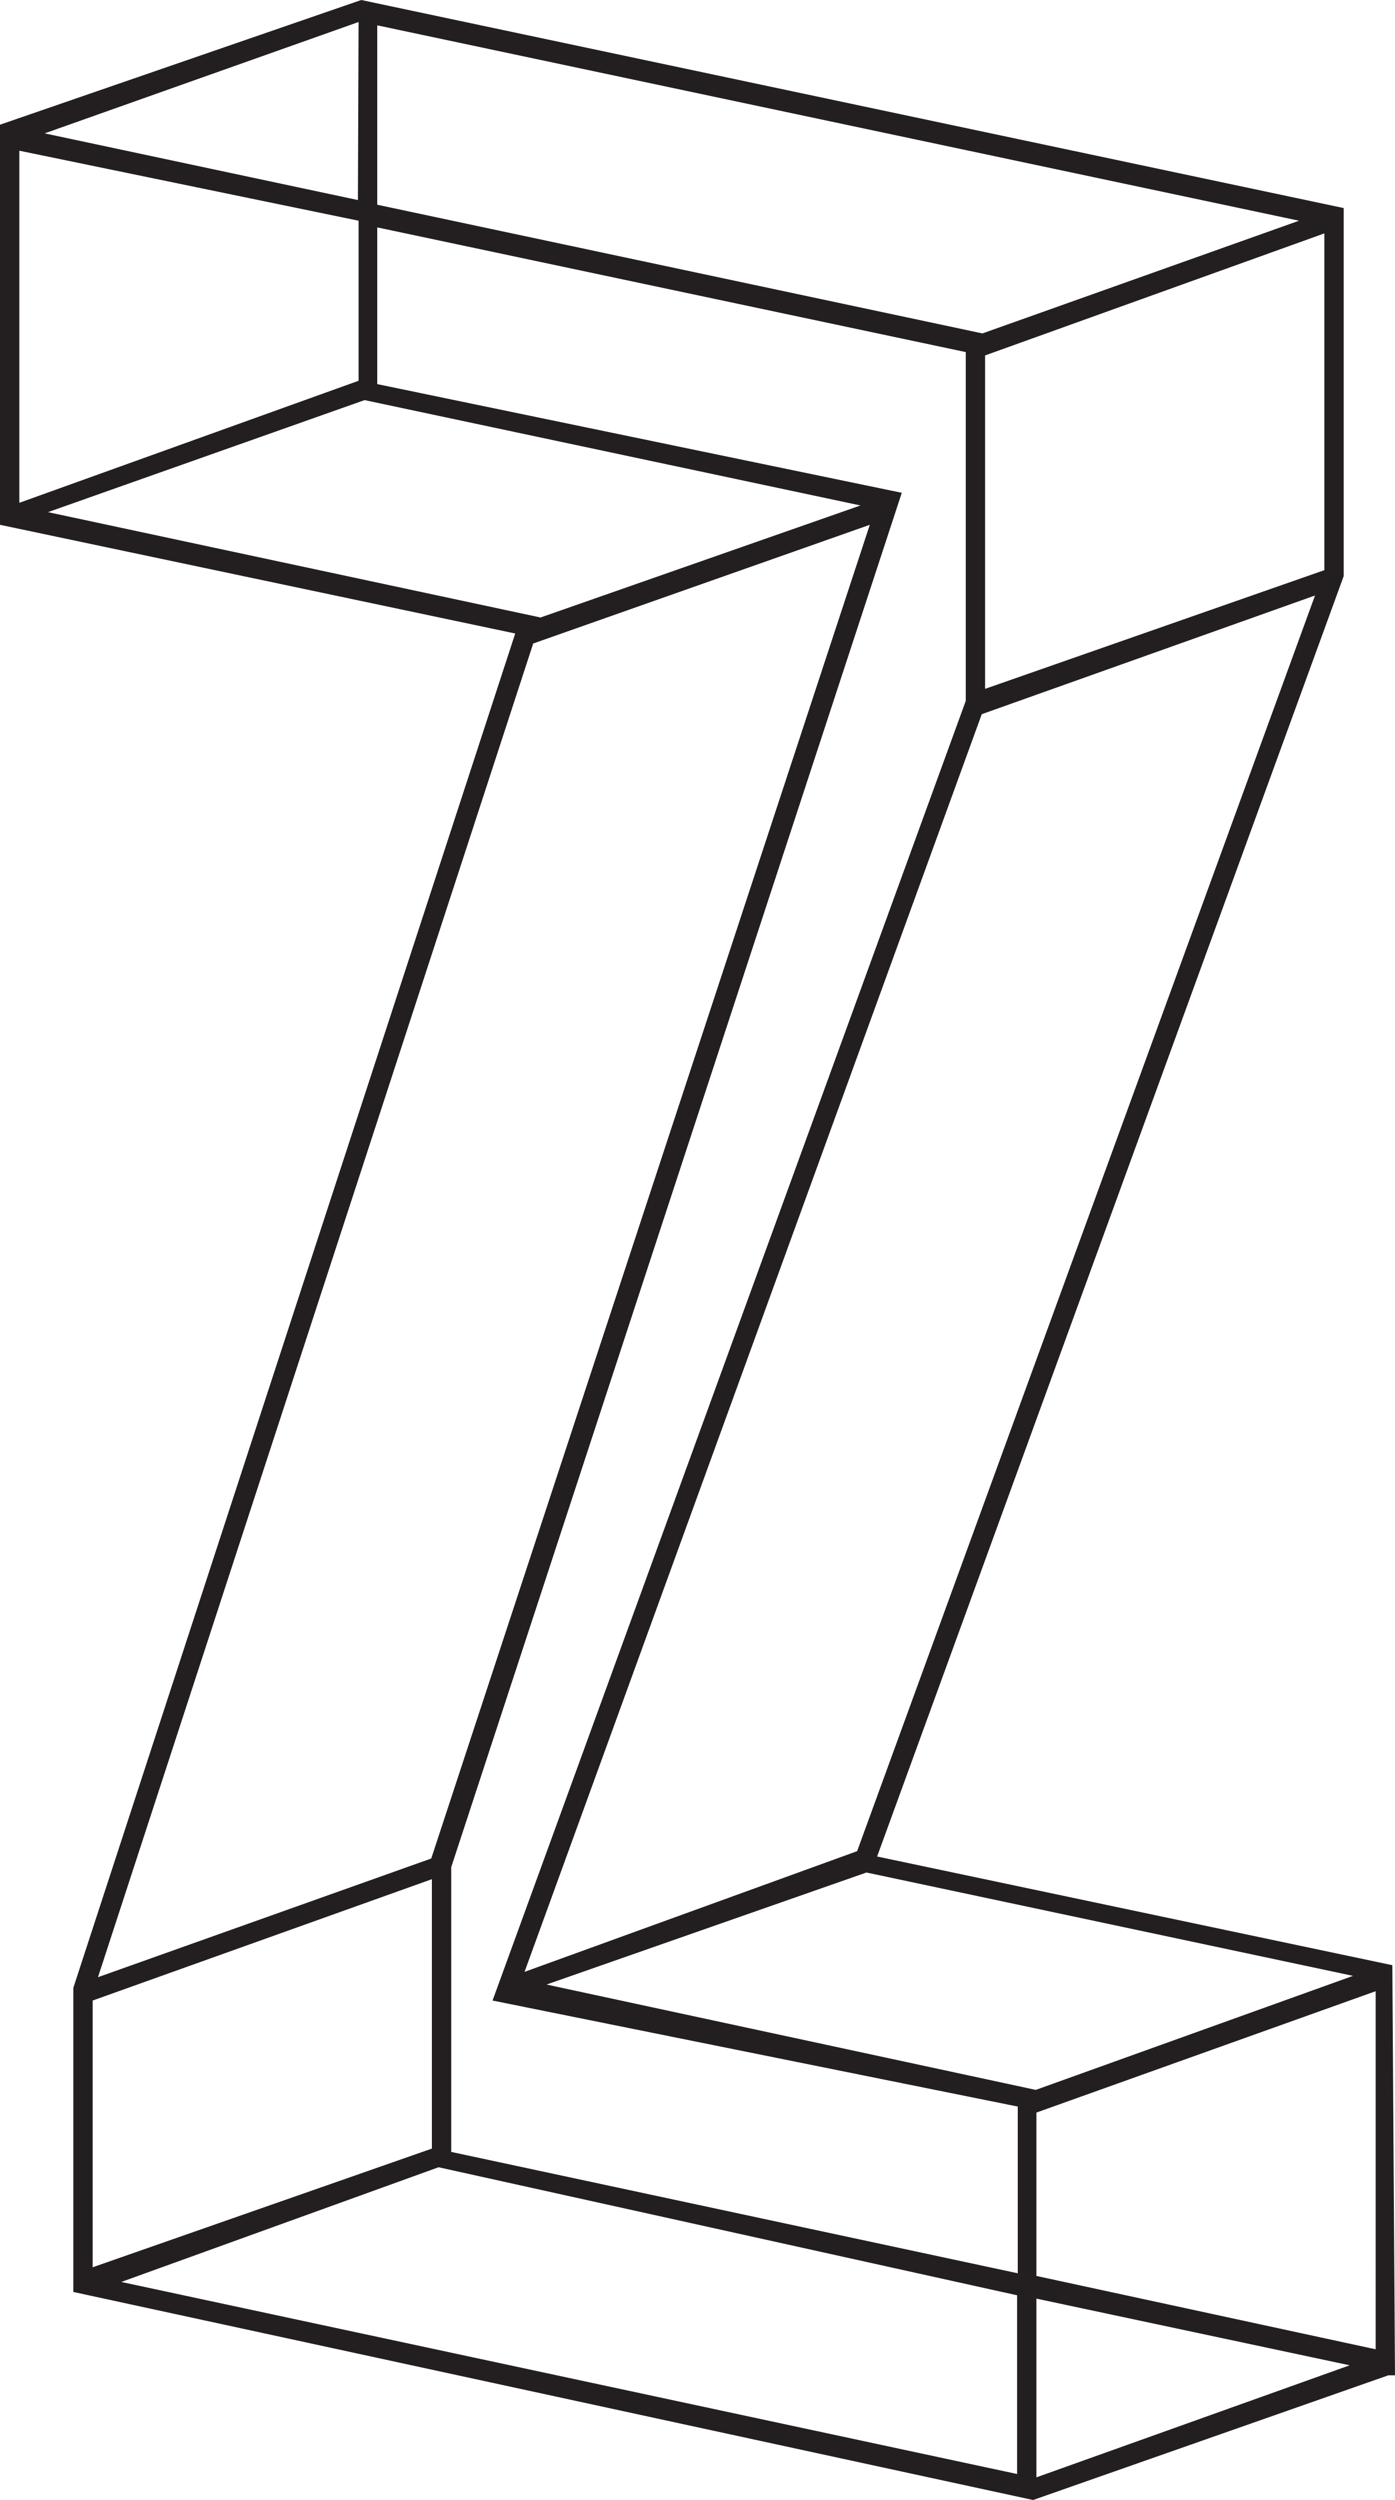 <svg xmlns="http://www.w3.org/2000/svg" viewBox="0 0 20.93 37.49"><defs><style>.cls-1{fill:#231f20;}</style></defs><title>Asset 32</title><g id="Layer_2" data-name="Layer 2"><g id="Layer_1-2" data-name="Layer 1"><path class="cls-1" d="M20.93,35.62h-.1L15.5,37.49,1.1,34.37V29.81L7.73,9.5,0,7.87v-6H0L5.42,0,20.16,3.12V8.64l-7,19.2,7.73,1.63ZM5.38,5.71V3.31L.29,2.26V7.54Zm0-5.38L.67,2l4.7,1ZM.72,7.68,8.11,9.26l4.8-1.68L5.47,6ZM1.39,34l5.09-1.78V28.18L1.39,30ZM8,9.65l-6.53,20,5-1.78,6.58-20ZM1.82,34.22,15.26,37.1V34.42L6.58,32.5ZM19.49,3.31,5.66.38V3.07L14.74,5ZM5.66,5.76l7.87,1.63L6.77,28v4.27l8.5,1.82v-2.5L7.39,30l7.1-19.49V5.28L5.66,3.41Zm7.2,22L19.73,8.93l-5,1.78L7.87,29.57Zm7.44,1.87L13,28.08l-4.8,1.68,7.34,1.58ZM19.87,3.5,14.78,5.33v5l5.09-1.78ZM15.55,31.68v2.45l5.09,1.1V29.86Zm0,5.47,4.7-1.68-4.7-1Z"/></g></g></svg>